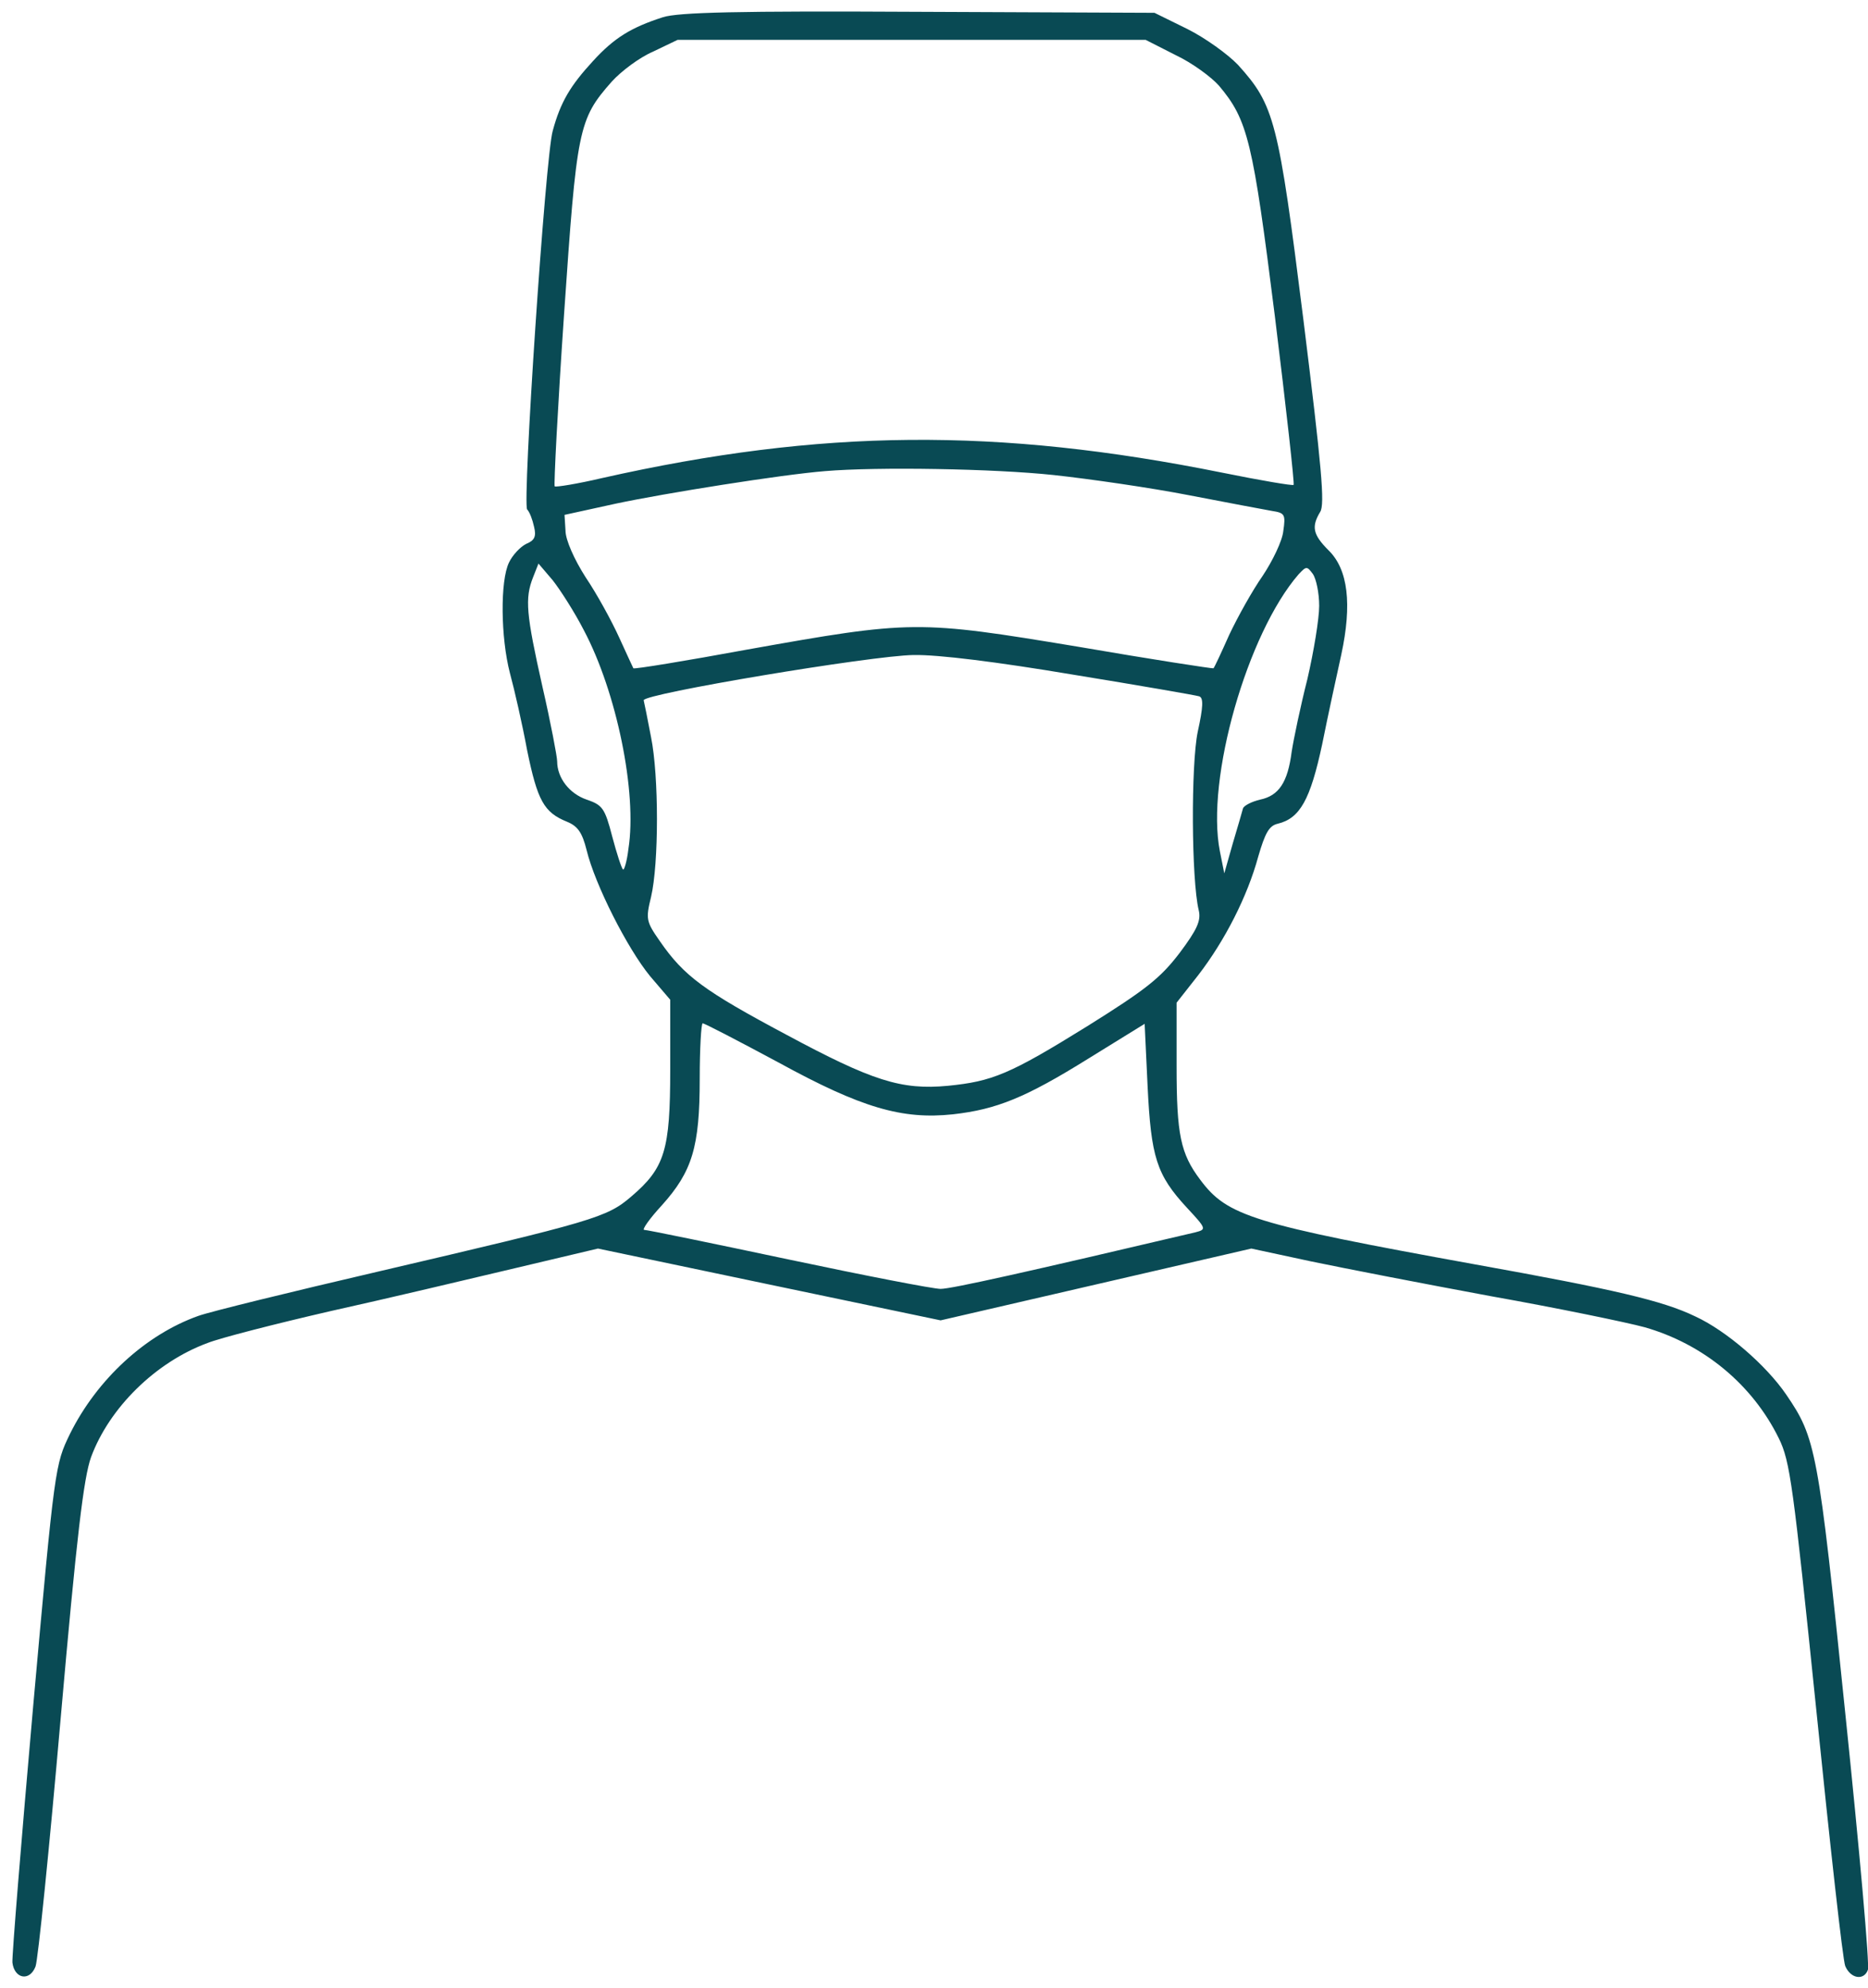 <svg width="141" height="150" viewBox="0 0 141 150" fill="none" xmlns="http://www.w3.org/2000/svg">
<path d="M50.033 1.301C47.621 2.08 46.359 2.859 44.764 4.603C43.057 6.459 42.314 7.683 41.721 9.873C41.164 11.803 39.42 37.965 39.791 38.447C39.977 38.633 40.199 39.226 40.31 39.746C40.496 40.488 40.348 40.785 39.717 41.045C39.271 41.267 38.678 41.898 38.418 42.455C37.75 43.828 37.787 48.096 38.492 50.804C38.826 52.029 39.42 54.627 39.791 56.631C40.57 60.416 41.053 61.306 42.797 62.012C43.613 62.346 43.947 62.828 44.281 64.164C44.912 66.762 47.361 71.586 49.068 73.664L50.59 75.445V80.715C50.59 86.801 50.182 88.137 47.658 90.289C45.803 91.885 44.875 92.144 28.51 95.967C21.979 97.488 15.893 98.972 14.965 99.306C10.994 100.717 7.32 104.094 5.279 108.213C4.166 110.514 4.129 110.588 2.496 128.846C1.605 138.939 0.9 147.586 0.937 148.105C1.086 149.33 2.236 149.553 2.682 148.402C2.867 147.92 3.721 139.533 4.574 129.736C5.799 115.783 6.318 111.515 6.875 109.957C8.248 106.246 11.736 102.795 15.67 101.348C16.598 100.976 20.791 99.9 24.984 98.935C29.178 98.008 35.412 96.523 38.863 95.707L45.135 94.222L58.049 96.931L71 99.641L82.727 96.931L94.453 94.222L98.943 95.187C101.43 95.707 107.553 96.894 112.562 97.822C117.572 98.713 122.768 99.789 124.141 100.16C128.557 101.422 132.268 104.465 134.271 108.547C135.125 110.291 135.348 112.035 137.092 128.994C138.131 139.199 139.096 147.92 139.281 148.365C139.689 149.33 140.691 149.478 140.988 148.662C141.137 148.365 140.357 139.607 139.281 129.254C137.24 109.326 137.055 108.51 134.828 105.244C133.307 103.017 130.301 100.42 127.963 99.344C125.514 98.156 121.84 97.303 111.301 95.41C94.527 92.367 92.635 91.773 90.594 89.027C89.109 87.06 88.812 85.613 88.812 80.492V75.668L90.445 73.59C92.449 70.992 94.156 67.652 94.973 64.646C95.492 62.865 95.789 62.308 96.457 62.16C98.127 61.752 98.906 60.342 99.797 56.185C100.242 53.959 100.91 50.916 101.244 49.394C102.06 45.609 101.764 42.974 100.279 41.527C99.092 40.34 98.98 39.746 99.648 38.633C100.019 38.076 99.76 35.256 98.387 24.16C96.494 9.056 96.197 7.943 93.451 4.9C92.672 4.084 90.965 2.859 89.629 2.191L87.142 0.967L69.33 0.892C55.674 0.818 51.184 0.93 50.033 1.301ZM88.738 4.158C90 4.752 91.447 5.828 92.004 6.459C94.193 9.056 94.564 10.615 96.234 23.9C97.088 30.84 97.719 36.517 97.644 36.592C97.57 36.666 95.158 36.258 92.227 35.664C75.267 32.25 61.982 32.361 45.469 36.072C43.576 36.517 41.943 36.777 41.869 36.703C41.795 36.629 42.092 30.803 42.574 23.752C43.539 9.687 43.65 9.019 46.174 6.162C46.879 5.383 48.252 4.344 49.291 3.898L51.146 3.008H68.811H86.475L88.738 4.158ZM79.535 35.849C82.281 36.146 86.883 36.814 89.74 37.371C92.598 37.928 95.418 38.447 96.012 38.558C96.977 38.707 97.051 38.818 96.865 40.08C96.791 40.822 96.049 42.344 95.307 43.457C94.527 44.57 93.414 46.574 92.783 47.91C92.189 49.246 91.67 50.359 91.596 50.433C91.558 50.471 86.957 49.766 81.353 48.801C69.256 46.797 68.848 46.797 56.379 49.023C51.74 49.877 47.881 50.508 47.807 50.433C47.77 50.359 47.287 49.32 46.73 48.096C46.174 46.871 45.06 44.83 44.207 43.568C43.353 42.232 42.685 40.748 42.685 40.043L42.611 38.855L46.508 38.002C50.182 37.222 59.014 35.812 62.279 35.553C66.213 35.219 75.045 35.367 79.535 35.849ZM44.059 47.539C46.545 52.215 48.103 59.822 47.435 64.053C47.324 65.017 47.102 65.722 47.027 65.611C46.916 65.537 46.545 64.387 46.211 63.125C45.654 60.972 45.469 60.75 44.281 60.342C42.982 59.896 42.055 58.709 42.055 57.447C42.055 57.113 41.572 54.553 40.941 51.806C39.717 46.351 39.605 45.164 40.236 43.568L40.645 42.529L41.721 43.791C42.277 44.496 43.353 46.166 44.059 47.539ZM99.574 45.721C99.574 46.685 99.166 49.172 98.683 51.25C98.164 53.291 97.644 55.777 97.496 56.742C97.199 59.043 96.531 60.045 95.121 60.342C94.49 60.49 93.896 60.787 93.822 61.01C93.748 61.269 93.414 62.457 93.043 63.681L92.412 65.908L92.078 64.238C91.002 58.783 94.156 47.799 98.016 43.346C98.609 42.715 98.646 42.715 99.092 43.308C99.352 43.679 99.574 44.756 99.574 45.721ZM81.019 50.916C86.029 51.732 90.297 52.474 90.519 52.549C90.853 52.66 90.816 53.365 90.408 55.221C89.889 57.707 89.926 66.391 90.482 68.691C90.668 69.471 90.371 70.138 89.035 71.92C87.588 73.812 86.512 74.666 82.058 77.449C76.195 81.086 74.896 81.605 71.557 81.939C68.031 82.273 65.842 81.568 59.348 78.08C53.15 74.777 51.629 73.664 49.81 71.029C48.771 69.545 48.734 69.359 49.142 67.689C49.736 65.166 49.736 58.56 49.142 55.629C48.883 54.256 48.623 52.994 48.586 52.846C48.512 52.363 65.805 49.469 68.959 49.431C70.814 49.394 75.267 49.951 81.019 50.916ZM58.791 80.195C65.025 83.609 68.105 84.5 71.928 84.092C75.23 83.721 77.42 82.83 82.133 79.898L86.4 77.263L86.623 81.976C86.883 87.32 87.291 88.656 89.592 91.142C91.076 92.738 91.076 92.775 90.223 92.998C77.605 95.967 71.816 97.266 71 97.266C70.443 97.266 65.285 96.263 59.496 95.039C53.707 93.814 48.846 92.812 48.623 92.812C48.437 92.812 49.031 91.959 49.959 90.957C52.26 88.396 52.816 86.541 52.816 81.42C52.816 79.119 52.928 77.226 53.039 77.226C53.187 77.226 55.748 78.562 58.791 80.195Z" fill="#094A54"/>
</svg>

